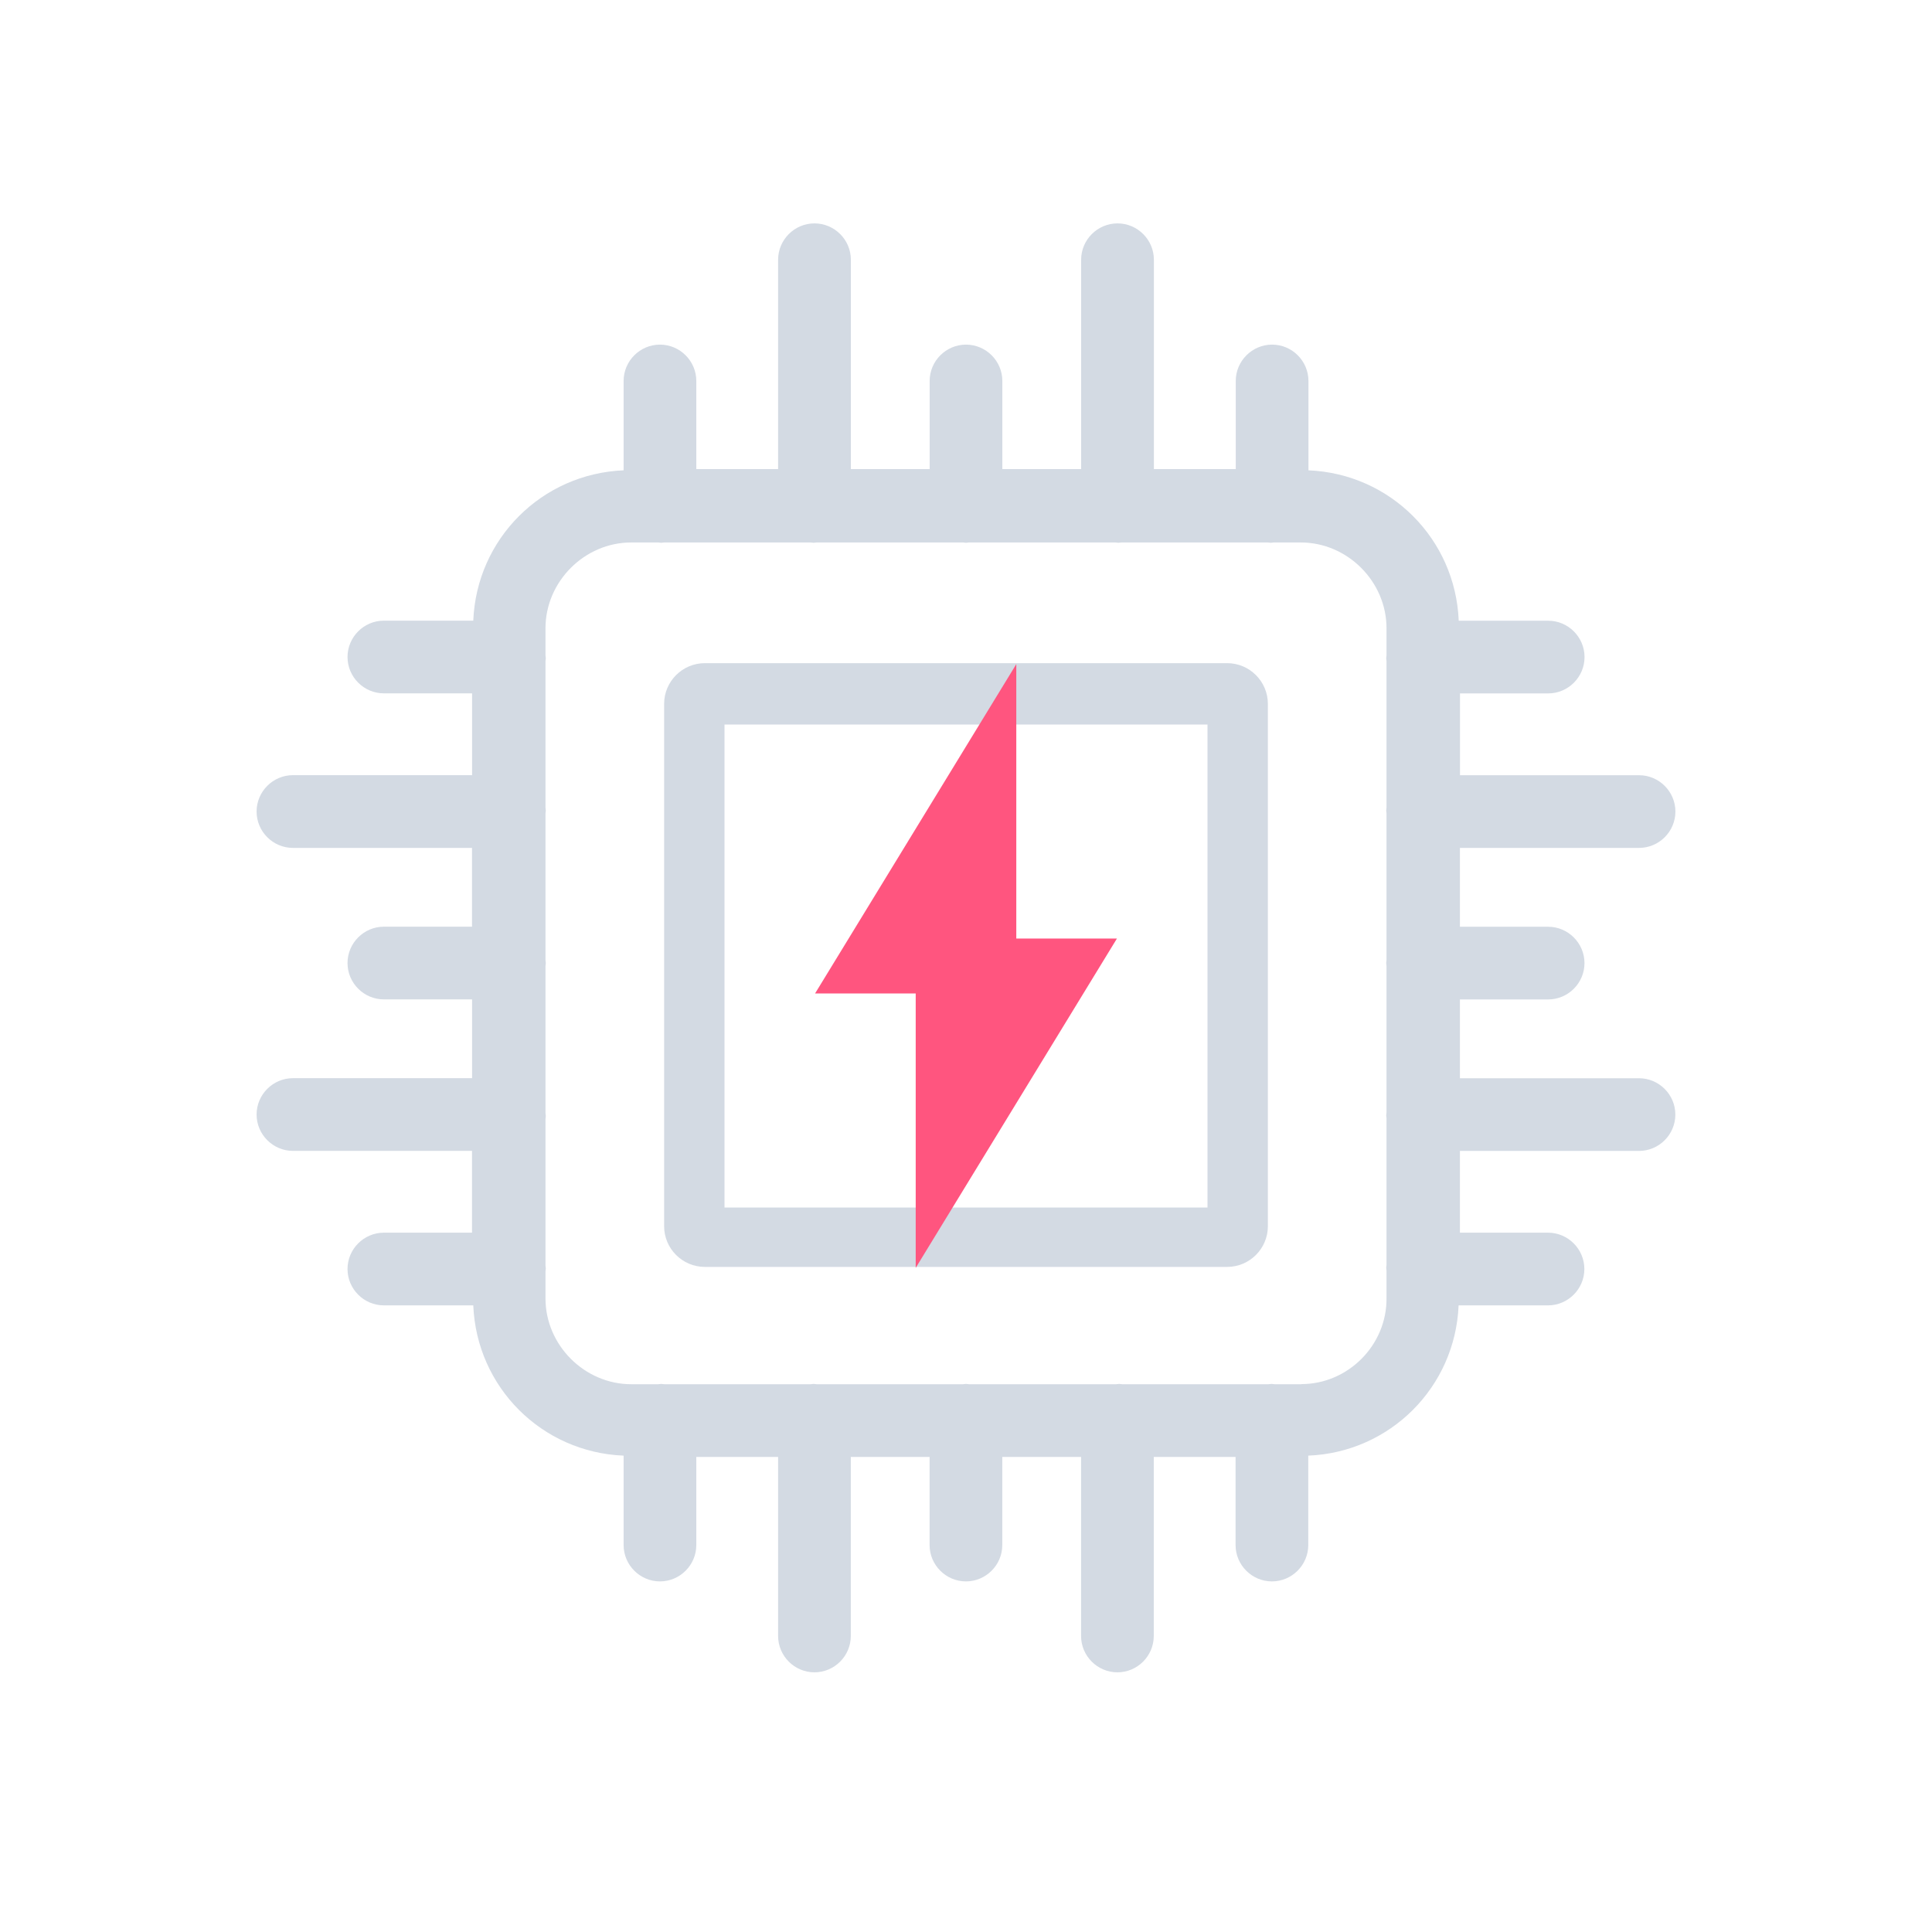 <?xml version="1.0" encoding="UTF-8" standalone="no"?>
<svg
   width="32"
   height="32"
   version="1"
   id="svg902"
   sodipodi:docname="org.rnd2.cpupower_gui.svg"
   inkscape:version="1.2.2 (b0a8486541, 2022-12-01)"
   xmlns:inkscape="http://www.inkscape.org/namespaces/inkscape"
   xmlns:sodipodi="http://sodipodi.sourceforge.net/DTD/sodipodi-0.dtd"
   xmlns="http://www.w3.org/2000/svg"
   xmlns:svg="http://www.w3.org/2000/svg">
  <sodipodi:namedview
     id="namedview904"
     pagecolor="#ffffff"
     bordercolor="#666666"
     borderopacity="1.0"
     inkscape:showpageshadow="2"
     inkscape:pageopacity="0.0"
     inkscape:pagecheckerboard="0"
     inkscape:deskcolor="#d1d1d1"
     showgrid="false"
     inkscape:zoom="11.313709"
     inkscape:cx="24.130018"
     inkscape:cy="20.108348"
     inkscape:window-width="1920"
     inkscape:window-height="1004"
     inkscape:window-x="0"
     inkscape:window-y="0"
     inkscape:window-maximized="1"
     inkscape:current-layer="svg902">
    <inkscape:grid
       type="xygrid"
       id="grid2771"
       originx="32"
       originy="10" />
  </sodipodi:namedview>
  <defs
     id="l4k1">
    <style
       id="current-color-scheme"
       type="text/css">
   .ColorScheme-Background {color:#181818; } .ColorScheme-ButtonBackground { color:#343434; } .ColorScheme-Highlight { color:#4285f4; } .ColorScheme-Text { color:#dfdfdf; } .ColorScheme-ViewBackground { color:#242424; } .ColorScheme-NegativeText { color:#f44336; } .ColorScheme-PositiveText { color:#4caf50; } .ColorScheme-NeutralText { color:#ff9800; }
  </style>
  </defs>
  <g
     id="org.rnd2.cpupower_gui">
    <rect
       style="opacity:0.001"
       width="32"
       height="32"
       x="0"
       y="0"
       id="rect897" />
    <path
       d="m 21,11.658 c 0,-0.371 -0.303,-0.674 -0.674,-0.674 h -8.652 C 11.303,10.984 11,11.287 11,11.658 v 8.652 c 0,0.371 0.303,0.674 0.674,0.674 h 8.652 c 0.371,0 0.674,-0.303 0.674,-0.674 z M 20,20 h -8 v -8 h 8 z"
       id="path659"
       style="fill:#d3dae3;fill-opacity:1;stroke-width:0.051"
       sodipodi:nodetypes="sssssssssccccc" />
    <path
       d="m 27.148,14.044 c 0.331,0 0.602,-0.271 0.602,-0.602 0,-0.331 -0.271,-0.602 -0.602,-0.602 h -2.966 v -1.355 h 1.461 c 0.331,0 0.602,-0.271 0.602,-0.602 0,-0.331 -0.271,-0.602 -0.602,-0.602 H 24.161 C 24.106,8.925 23.027,7.846 21.672,7.79 V 6.31 c 0,-0.331 -0.271,-0.602 -0.602,-0.602 -0.331,0 -0.602,0.271 -0.602,0.602 V 7.77 H 19.112 V 4.302 C 19.112,3.971 18.841,3.7 18.51,3.7 18.178,3.7 17.907,3.971 17.907,4.302 V 7.77 H 16.602 V 6.31 c 0,-0.331 -0.271,-0.602 -0.602,-0.602 -0.331,0 -0.602,0.271 -0.602,0.602 V 7.77 H 14.093 V 4.302 C 14.093,3.971 13.822,3.7 13.49,3.7 13.159,3.7 12.888,3.971 12.888,4.302 V 7.77 H 11.533 V 6.31 c 0,-0.331 -0.271,-0.602 -0.602,-0.602 -0.331,0 -0.602,0.271 -0.602,0.602 V 7.79 C 8.973,7.846 7.894,8.925 7.839,10.28 H 6.358 c -0.331,0 -0.602,0.271 -0.602,0.602 0,0.331 0.271,0.602 0.602,0.602 h 1.461 v 1.355 H 4.852 C 4.521,12.839 4.25,13.11 4.25,13.442 c 0,0.331 0.271,0.602 0.602,0.602 h 2.966 v 1.305 H 6.358 c -0.331,0 -0.602,0.271 -0.602,0.602 0,0.331 0.271,0.602 0.602,0.602 h 1.461 v 1.305 H 4.852 C 4.521,17.858 4.25,18.129 4.25,18.46 c 0,0.331 0.271,0.602 0.602,0.602 h 2.966 v 1.355 H 6.358 c -0.331,0 -0.602,0.271 -0.602,0.602 0,0.331 0.271,0.602 0.602,0.602 h 1.481 c 0.055,1.355 1.134,2.434 2.49,2.489 v 1.481 c 0,0.331 0.271,0.602 0.602,0.602 0.331,0 0.602,-0.271 0.602,-0.602 v -1.46 h 1.355 v 2.966 c 0,0.331 0.271,0.602 0.602,0.602 0.331,0 0.602,-0.271 0.602,-0.602 v -2.966 h 1.305 v 1.46 c 0,0.331 0.271,0.602 0.602,0.602 0.331,0 0.602,-0.271 0.602,-0.602 v -1.46 h 1.305 v 2.966 c 0,0.331 0.271,0.602 0.602,0.602 0.331,0 0.602,-0.271 0.602,-0.602 v -2.966 h 1.355 v 1.46 c 0,0.331 0.271,0.602 0.602,0.602 0.331,0 0.602,-0.271 0.602,-0.602 v -1.481 c 1.355,-0.055 2.434,-1.134 2.49,-2.489 h 1.481 c 0.331,0 0.602,-0.271 0.602,-0.602 0,-0.331 -0.271,-0.602 -0.602,-0.602 H 24.181 V 19.063 h 2.966 c 0.331,0 0.602,-0.271 0.602,-0.602 0,-0.331 -0.271,-0.602 -0.602,-0.602 h -2.966 v -1.305 h 1.461 c 0.331,0 0.602,-0.271 0.602,-0.602 0,-0.331 -0.271,-0.602 -0.602,-0.602 H 24.181 V 14.044 Z m -5.591,8.883 h -0.447 c -0.015,0 -0.035,-0.005 -0.05,-0.005 -0.015,0 -0.035,0.005 -0.05,0.005 h -2.424 c -0.015,0 -0.035,-0.005 -0.05,-0.005 -0.015,0 -0.035,0.005 -0.05,0.005 H 16.05 c -0.015,0 -0.035,-0.005 -0.05,-0.005 -0.015,0 -0.035,0.005 -0.05,0.005 h -2.424 c -0.015,0 -0.035,-0.005 -0.05,-0.005 -0.015,0 -0.035,0.005 -0.05,0.005 h -2.424 c -0.015,0 -0.035,-0.005 -0.05,-0.005 -0.015,0 -0.035,0.005 -0.05,0.005 h -0.447 c -0.773,0 -1.42,-0.647 -1.42,-1.42 v -0.447 c 0,-0.015 0.005,-0.035 0.005,-0.05 0,-0.015 -0.005,-0.035 -0.005,-0.05 v -2.424 c 0,-0.015 0.005,-0.035 0.005,-0.05 0,-0.015 -0.005,-0.035 -0.005,-0.05 v -2.434 c 0,-0.015 0.005,-0.035 0.005,-0.05 0,-0.015 -0.005,-0.035 -0.005,-0.05 V 13.476 c 0,-0.015 0.005,-0.035 0.005,-0.05 0,-0.015 -0.005,-0.035 -0.005,-0.05 v -2.424 c 0,-0.015 0.005,-0.035 0.005,-0.05 0,-0.015 -0.005,-0.035 -0.005,-0.05 v -0.447 c 0,-0.773 0.647,-1.42 1.42,-1.42 h 0.447 c 0.015,0 0.035,0.005 0.05,0.005 0.015,0 0.035,-0.005 0.05,-0.005 h 2.424 c 0.015,0 0.035,0.005 0.05,0.005 0.015,0 0.035,-0.005 0.05,-0.005 h 2.424 c 0.015,0 0.035,0.005 0.05,0.005 0.015,0 0.035,-0.005 0.05,-0.005 h 2.424 c 0.015,0 0.035,0.005 0.05,0.005 0.015,0 0.035,-0.005 0.05,-0.005 h 2.424 c 0.015,0 0.035,0.005 0.05,0.005 0.015,0 0.035,-0.005 0.05,-0.005 h 0.447 c 0.773,0 1.42,0.647 1.42,1.42 v 0.447 c 0,0.015 -0.005,0.035 -0.005,0.05 0,0.015 0.005,0.035 0.005,0.05 v 2.424 c 0,0.015 -0.005,0.035 -0.005,0.05 0,0.015 0.005,0.035 0.005,0.05 v 2.424 c 0,0.015 -0.005,0.035 -0.005,0.05 0,0.015 0.005,0.035 0.005,0.05 v 2.424 c 0,0.015 -0.005,0.035 -0.005,0.05 0,0.015 0.005,0.035 0.005,0.05 v 2.424 c 0,0.015 -0.005,0.035 -0.005,0.05 0,0.015 0.005,0.035 0.005,0.05 v 0.447 c 0.01,0.783 -0.637,1.43 -1.41,1.43 z"
       id="path661"
       style="fill:#d3dae3;fill-opacity:1;stroke-width:0.046" />
    <path
       sodipodi:nodetypes="ccccccc"
       inkscape:connector-curvature="0"
       id="path4444"
       d="m 16.833,11 -3.333,5.455 h 1.667 V 21 l 3.333,-5.455 h -1.667 z"
       style="color:#7b7c7e;fill:#ff557f;fill-opacity:1;fill-rule:evenodd;stroke:none;stroke-width:0.798"
       class="ColorScheme-Text" />
  </g>
  <g
     id="22-22-org.rnd2.cpupower_gui"
     transform="translate(32,10)">
    <rect
       style="opacity:0.001"
       width="22"
       height="22"
       x="0"
       y="0"
       id="rect892" />
    <path
       d="M 14.5,8.172 C 14.5,7.912 14.288,7.7 14.028,7.7 H 7.972 C 7.712,7.7 7.5,7.912 7.5,8.172 V 14.228 C 7.5,14.488 7.712,14.7 7.972,14.7 H 14.028 C 14.288,14.7 14.5,14.488 14.5,14.228 Z M 13.8,14.011 H 8.2 V 8.411 h 5.6 z"
       id="path659-3"
       style="fill:#d3dae3;fill-opacity:1;stroke-width:0.036"
       sodipodi:nodetypes="sssssssssccccc" />
    <path
       d="M 18.59,9.896 C 18.815,9.896 19,9.715 19,9.494 19,9.274 18.815,9.093 18.59,9.093 H 16.57 V 8.189 h 0.994 c 0.226,0 0.41,-0.181 0.41,-0.402 0,-0.221 -0.185,-0.402 -0.41,-0.402 H 16.557 C 16.519,6.483 15.784,5.764 14.862,5.727 V 4.74 c 0,-0.221 -0.185,-0.402 -0.41,-0.402 -0.226,0 -0.41,0.181 -0.41,0.402 V 5.713 H 13.119 V 3.402 C 13.119,3.181 12.934,3 12.709,3 12.483,3 12.299,3.181 12.299,3.402 v 2.312 h -0.889 V 4.74 c 0,-0.221 -0.185,-0.402 -0.41,-0.402 -0.226,0 -0.41,0.181 -0.41,0.402 V 5.713 H 9.701 V 3.402 C 9.701,3.181 9.517,3 9.291,3 9.066,3 8.881,3.181 8.881,3.402 V 5.713 H 7.959 V 4.74 c 0,-0.221 -0.185,-0.402 -0.41,-0.402 -0.226,0 -0.41,0.181 -0.41,0.402 V 5.727 C 6.216,5.764 5.481,6.483 5.443,7.386 H 4.435 c -0.226,0 -0.41,0.181 -0.41,0.402 0,0.221 0.185,0.402 0.41,0.402 H 5.43 V 9.093 H 3.41 C 3.185,9.093 3,9.274 3,9.494 3,9.715 3.185,9.896 3.41,9.896 h 2.02 v 0.87 H 4.435 c -0.226,0 -0.41,0.181 -0.41,0.402 0,0.221 0.185,0.402 0.41,0.402 h 0.994 v 0.87 H 3.41 C 3.185,12.439 3,12.619 3,12.84 3,13.061 3.185,13.242 3.41,13.242 h 2.02 v 0.903 H 4.435 c -0.226,0 -0.41,0.181 -0.41,0.402 0,0.221 0.185,0.402 0.41,0.402 h 1.008 c 0.038,0.903 0.772,1.623 1.695,1.66 v 0.987 c 0,0.221 0.185,0.402 0.41,0.402 0.226,0 0.41,-0.181 0.41,-0.402 v -0.974 h 0.923 v 1.977 C 8.881,18.819 9.066,19 9.291,19 9.517,19 9.701,18.819 9.701,18.598 v -1.977 h 0.889 v 0.974 c 0,0.221 0.185,0.402 0.41,0.402 0.226,0 0.41,-0.181 0.41,-0.402 v -0.974 h 0.889 v 1.977 c 0,0.221 0.185,0.402 0.41,0.402 0.226,0 0.41,-0.181 0.41,-0.402 v -1.977 h 0.923 v 0.974 c 0,0.221 0.185,0.402 0.41,0.402 0.226,0 0.41,-0.181 0.41,-0.402 v -0.987 c 0.923,-0.037 1.657,-0.756 1.695,-1.66 h 1.008 c 0.226,0 0.41,-0.181 0.41,-0.402 0,-0.221 -0.185,-0.402 -0.41,-0.402 H 16.57 V 13.242 h 2.02 C 18.815,13.242 19,13.061 19,12.84 19,12.619 18.815,12.439 18.59,12.439 H 16.57 V 11.569 h 0.994 c 0.226,0 0.41,-0.181 0.41,-0.402 0,-0.221 -0.185,-0.402 -0.41,-0.402 H 16.57 V 9.896 Z m -3.807,5.922 h -0.304 c -0.01,0 -0.024,-0.003 -0.034,-0.003 -0.01,0 -0.024,0.003 -0.034,0.003 h -1.651 c -0.01,0 -0.024,-0.003 -0.034,-0.003 -0.01,0 -0.024,0.003 -0.034,0.003 h -1.657 c -0.01,0 -0.024,-0.003 -0.034,-0.003 -0.01,0 -0.024,0.003 -0.034,0.003 H 9.315 c -0.01,0 -0.024,-0.003 -0.034,-0.003 -0.01,0 -0.024,0.003 -0.034,0.003 H 7.596 c -0.01,0 -0.024,-0.003 -0.034,-0.003 -0.01,0 -0.024,0.003 -0.034,0.003 H 7.224 c -0.526,0 -0.967,-0.432 -0.967,-0.947 v -0.298 c 0,-0.01 0.003,-0.023 0.003,-0.033 0,-0.01 -0.003,-0.023 -0.003,-0.033 v -1.616 c 0,-0.01 0.003,-0.023 0.003,-0.033 0,-0.01 -0.003,-0.023 -0.003,-0.033 v -1.623 c 0,-0.01 0.003,-0.023 0.003,-0.033 0,-0.01 -0.003,-0.023 -0.003,-0.033 V 9.518 c 0,-0.01 0.003,-0.023 0.003,-0.033 0,-0.01 -0.003,-0.023 -0.003,-0.033 V 7.835 c 0,-0.01 0.003,-0.023 0.003,-0.033 0,-0.01 -0.003,-0.023 -0.003,-0.033 V 7.47 c 0,-0.515 0.441,-0.947 0.967,-0.947 h 0.304 c 0.01,0 0.024,0.003 0.034,0.003 0.01,0 0.024,-0.003 0.034,-0.003 h 1.651 c 0.01,0 0.024,0.003 0.034,0.003 0.01,0 0.024,-0.003 0.034,-0.003 h 1.651 c 0.01,0 0.024,0.003 0.034,0.003 0.01,0 0.024,-0.003 0.034,-0.003 h 1.651 c 0.01,0 0.024,0.003 0.034,0.003 0.01,0 0.024,-0.003 0.034,-0.003 h 1.651 c 0.01,0 0.024,0.003 0.034,0.003 0.01,0 0.024,-0.003 0.034,-0.003 h 0.304 c 0.526,0 0.967,0.432 0.967,0.947 v 0.298 c 0,0.01 -0.003,0.023 -0.003,0.033 0,0.01 0.003,0.023 0.003,0.033 V 9.451 c 0,0.01 -0.003,0.023 -0.003,0.033 0,0.01 0.003,0.023 0.003,0.033 v 1.616 c 0,0.01 -0.003,0.023 -0.003,0.033 0,0.01 0.003,0.023 0.003,0.033 v 1.616 c 0,0.01 -0.003,0.023 -0.003,0.033 0,0.01 0.003,0.023 0.003,0.033 v 1.616 c 0,0.01 -0.003,0.023 -0.003,0.033 0,0.01 0.003,0.023 0.003,0.033 v 0.298 c 0.007,0.522 -0.434,0.954 -0.96,0.954 z"
       id="path661-6"
       style="fill:#d3dae3;fill-opacity:1;stroke-width:0.031" />
    <path
       class="ColorScheme-Text"
       style="color:#7b7c7e;fill:#ff557f;fill-opacity:1;fill-rule:evenodd;stroke:none;stroke-width:0.716"
       d="M 11.667,7.7 9,11.518 h 1.333 V 14.7 L 13,10.882 h -1.333 z"
       id="path3072"
       inkscape:connector-curvature="0"
       sodipodi:nodetypes="ccccccc" />
  </g>
</svg>

